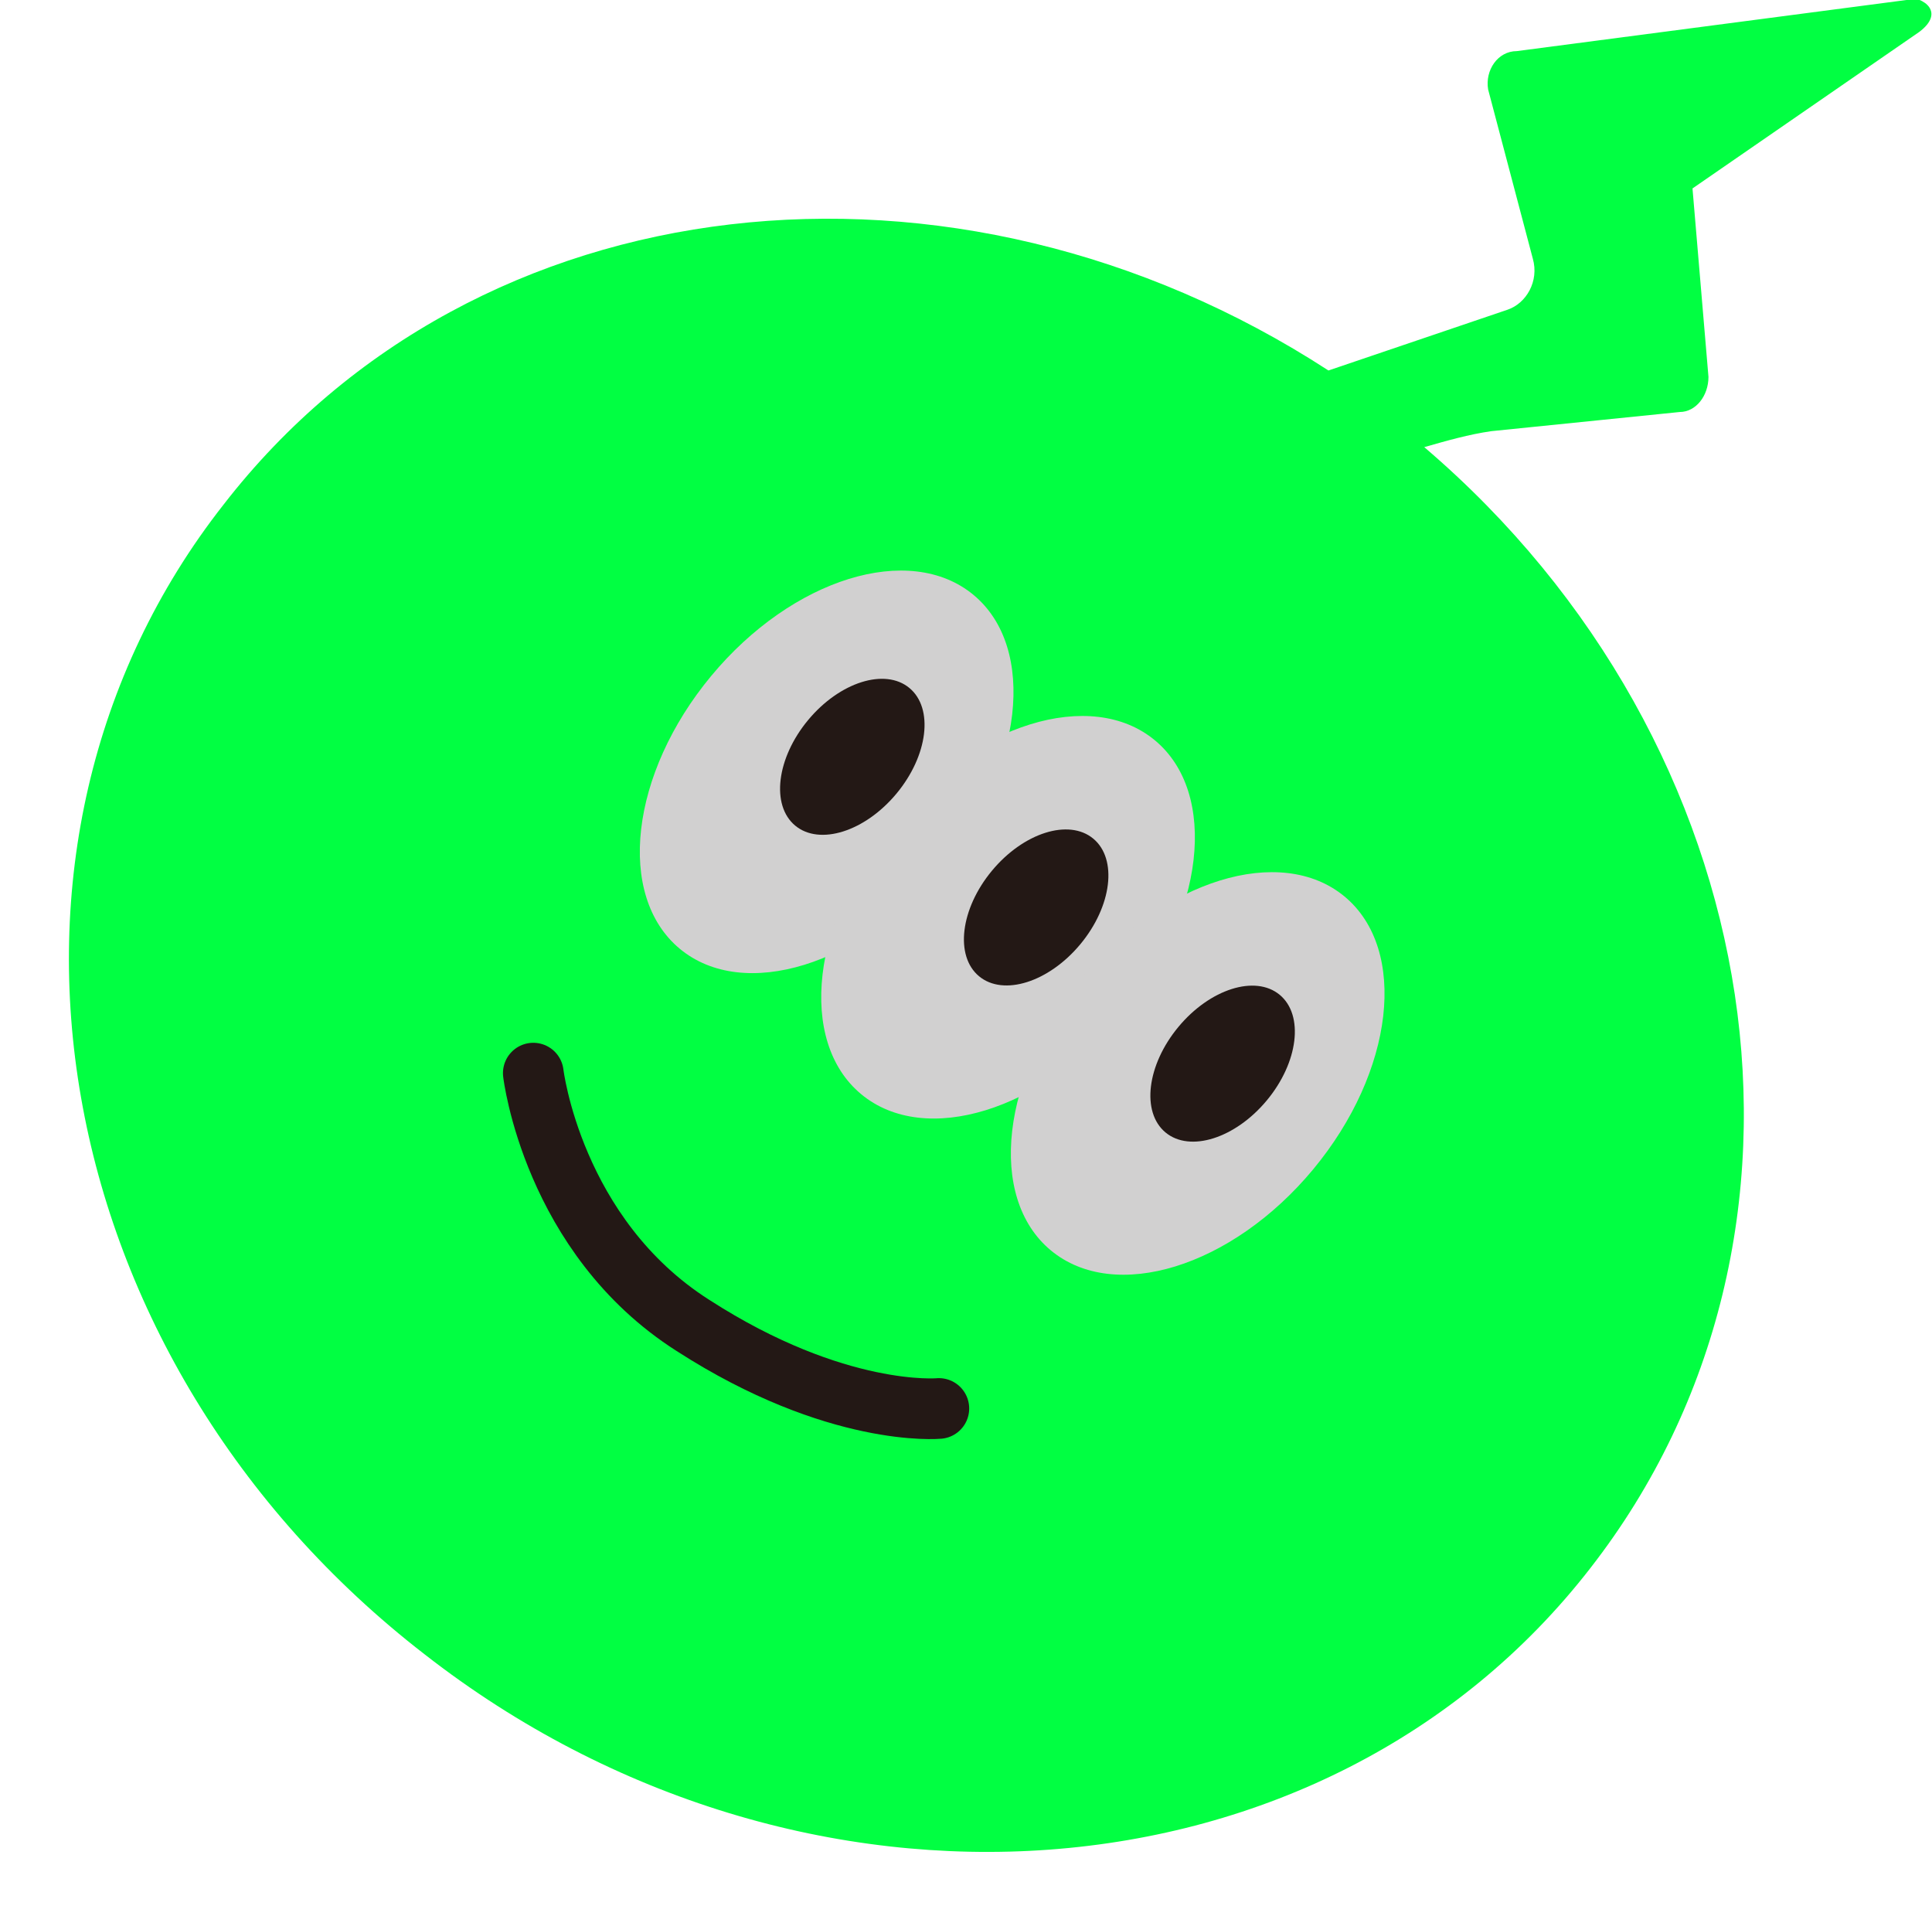 <?xml version="1.0" encoding="UTF-8"?>
<svg id="Layer_1" xmlns="http://www.w3.org/2000/svg" version="1.1" viewBox="0 0 60.5 60.2">
  <!-- Generator: Adobe Illustrator 29.0.1, SVG Export Plug-In . SVG Version: 2.1.0 Build 192)  -->
  <defs>
    <style>
      .st0 {
        fill: #231815;
      }

      .st1 {
        fill: #01ff42;
      }

      .st2 {
        fill: none;
        stroke: #231815;
        stroke-linecap: round;
        stroke-miterlimit: 10;
        stroke-width: 1.9px;
      }

      .st3 {
        fill: #d1d0d0;
      }
    </style>
  </defs>
  <g id="_電仔獸_B_本體">
    <g>
      <path class="st1" d="M59.7,0l-12.2,1.6c-.6,0-1,.6-.9,1.2l1.4,5.3c.2.7-.2,1.4-.8,1.6l-5.6,1.9C29.9,4,14.9,5.6,7,15.8-1.4,26.5,1.4,42.6,13.3,51.8c11.8,9.2,28.2,8,36.5-2.7,8.1-10.4,5.7-25.8-5.2-35.1.7-.2,1.4-.4,2.1-.5l5.9-.6c.5,0,.9-.5.9-1.1l-.5-5.9,7.1-4.9c.8-.6.2-1.1-.5-1.1h0Z"/>
      <path class="st2" d="M16.7,33.6s.6,5.1,5,7.9c4.5,2.9,7.7,2.6,7.7,2.6"/>
      <g>
        <ellipse class="st3" cx="25.9" cy="24.1" rx="7.2" ry="4.7" transform="translate(-9.2 28.7) rotate(-50.3)"/>
        <ellipse class="st0" cx="26.7" cy="23.7" rx="2.8" ry="1.8" transform="translate(-8.6 29.1) rotate(-50.3)"/>
        <ellipse class="st3" cx="31.6" cy="28.7" rx="7.2" ry="4.7" transform="translate(-10.7 34.7) rotate(-50.3)"/>
        <ellipse class="st0" cx="32.4" cy="28.4" rx="2.8" ry="1.8" transform="translate(-10.1 35.2) rotate(-50.3)"/>
        <ellipse class="st3" cx="37.5" cy="33.6" rx="7.2" ry="4.7" transform="translate(-12.3 41) rotate(-50.3)"/>
        <ellipse class="st0" cx="38.3" cy="33.3" rx="2.8" ry="1.8" transform="translate(-11.8 41.5) rotate(-50.3)"/>
      </g>
    </g>
  </g>
</svg>
